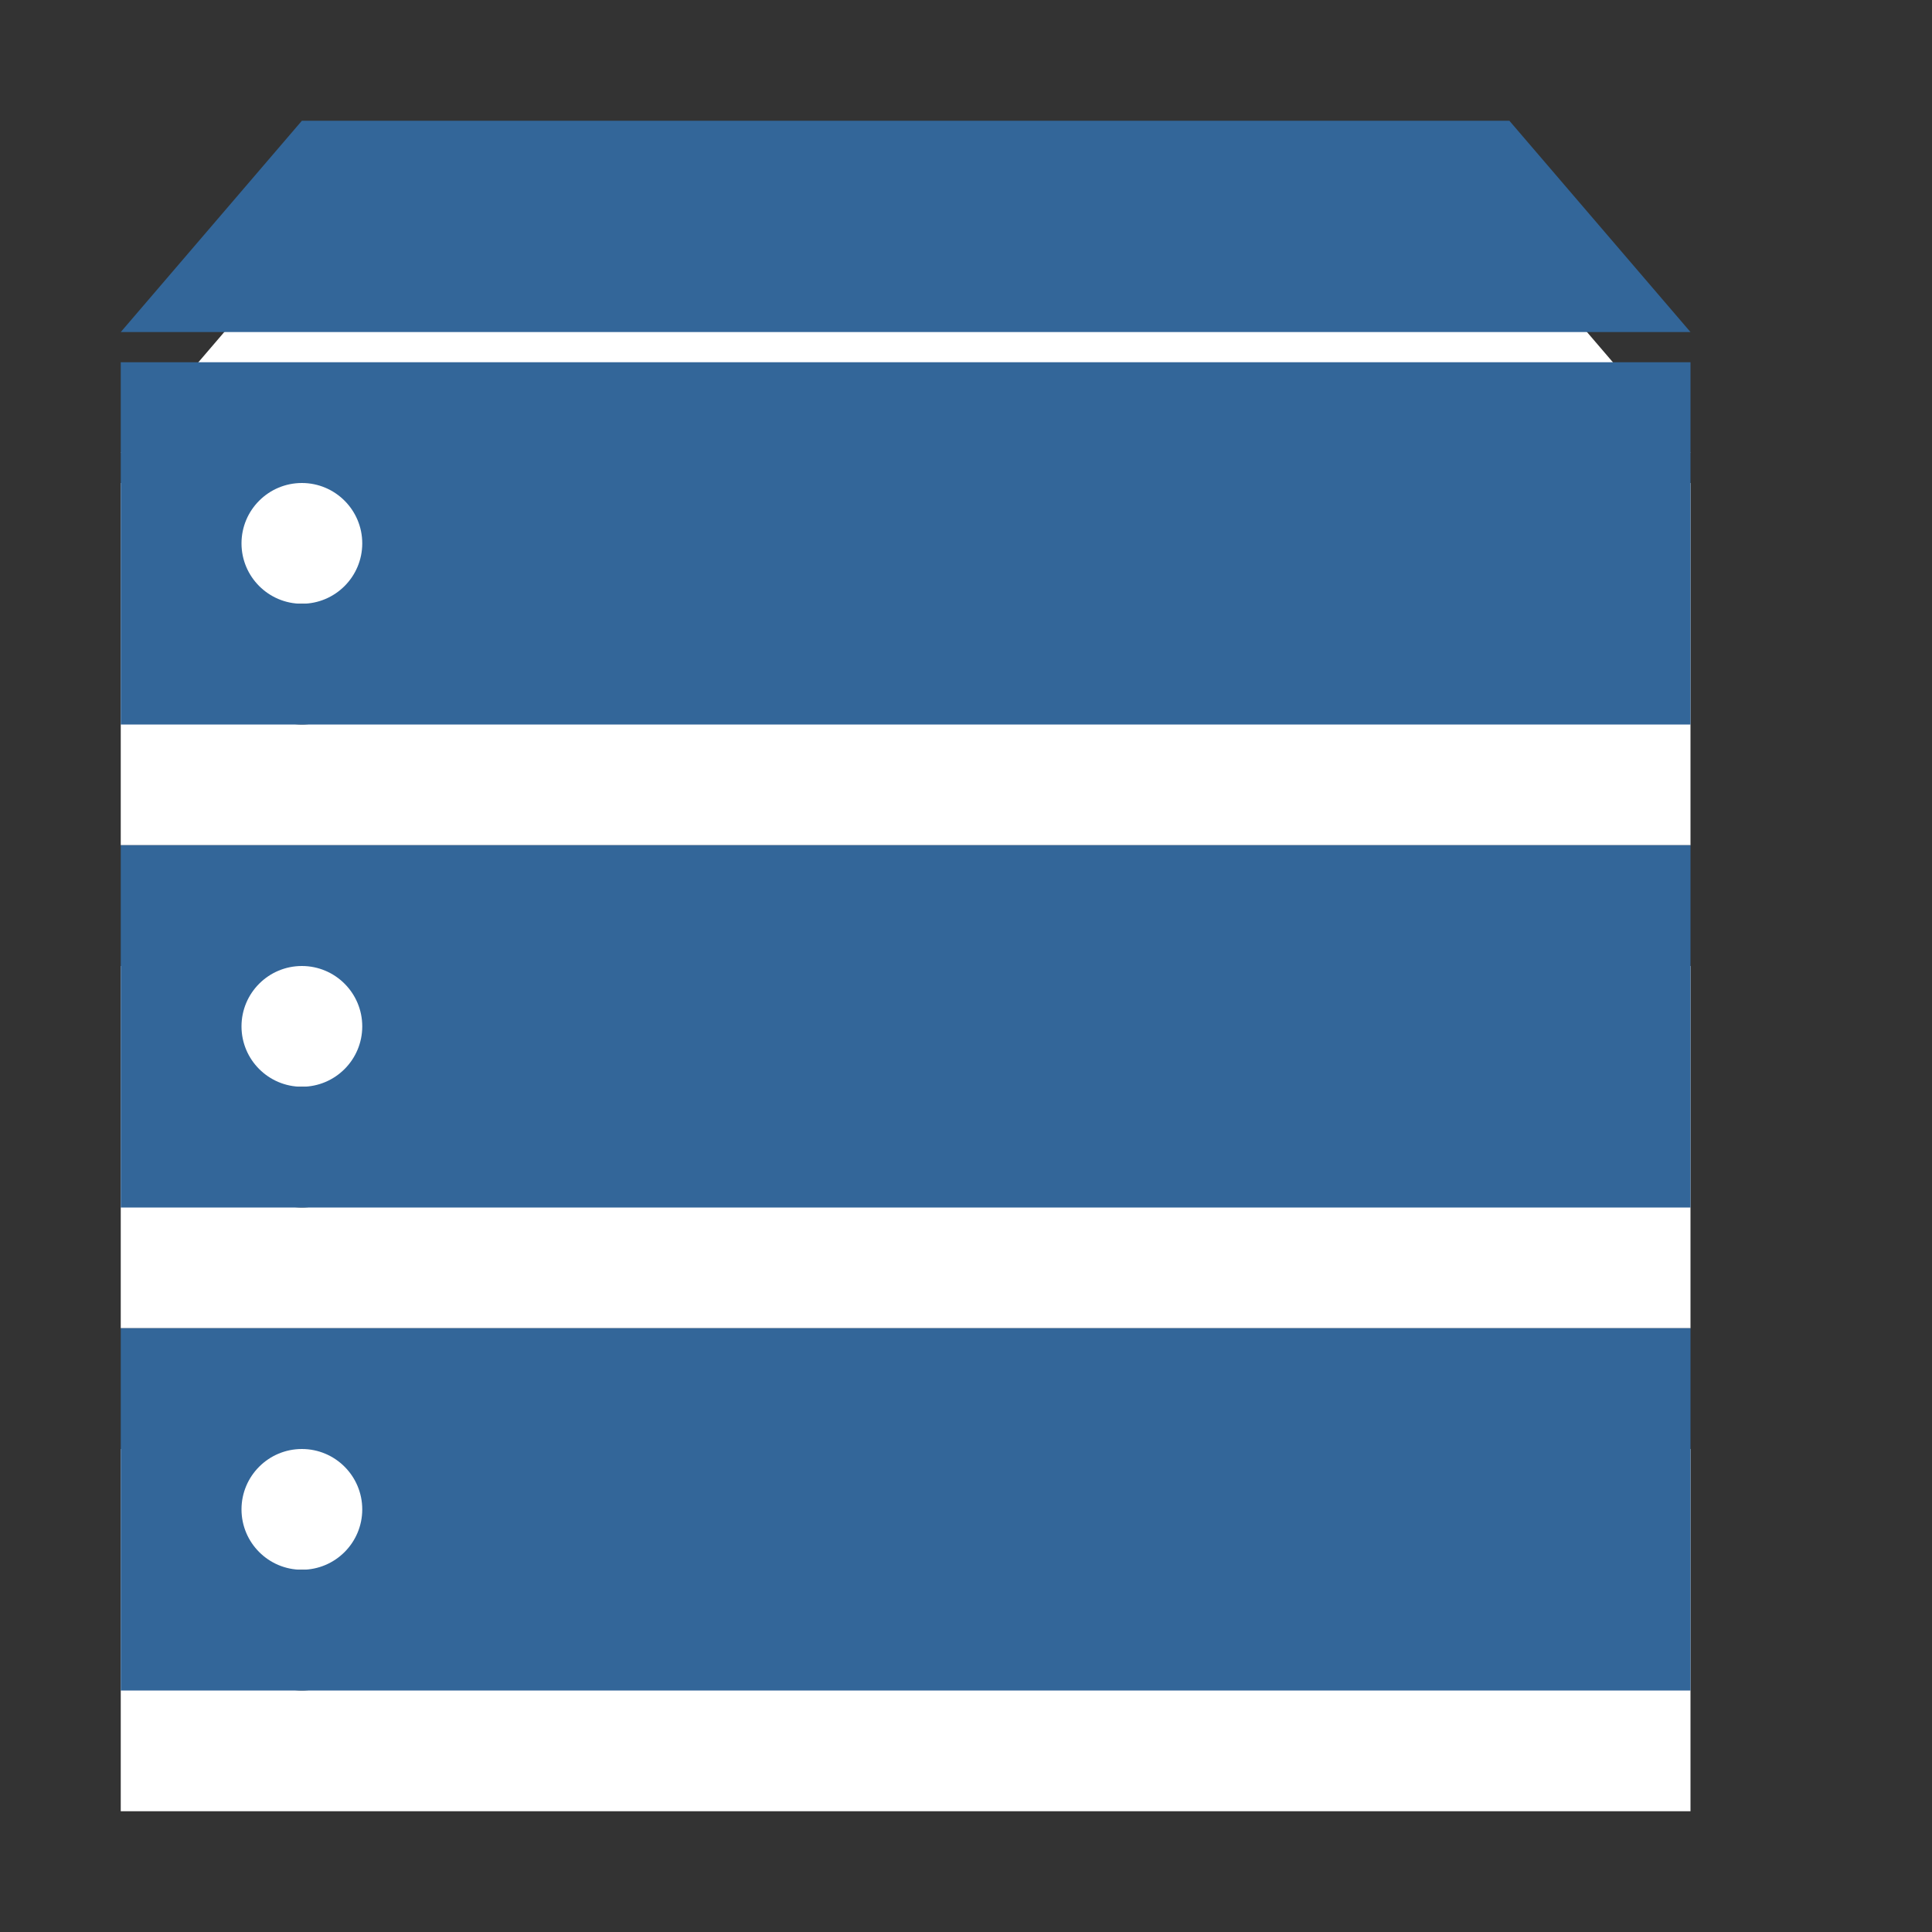 <?xml version="1.0" encoding="utf-8"?>
<!--<?xml-stylesheet type="text/css" href="svg.css"?>-->
<!DOCTYPE svg PUBLIC "-//W3C//DTD SVG 1.1//EN" "http://www.w3.org/Graphics/SVG/1.1/DTD/svg11.dtd">
<svg version="1.1" xmlns="http://www.w3.org/2000/svg" xmlns:xlink="http://www.w3.org/1999/xlink" x="0px" y="0px" width="16px" height="16px" viewBox="0 0 16 16" xml:space="preserve">
	
	<rect x="0" y="0" width="16" height="16" fill="#333333" stroke="none"/>
	
	<title>Server</title>
	<desc>Server Icon</desc>
	
	<!--
		@author		Harald Szekely 
		@copyright	2011 WoltLab GmbH 
		@license	GNU Lesser General Public License <http://opensource.org/licenses/lgpl-license.php> 
	--> 
	
	<defs>
		<style type="text/css">
			<![CDATA[
				.Upper1 {fill: #369;}
				.Lower1 {fill: #fff;}
			]]>
		</style>
	</defs>
	
	<g id="IconServer">
		<g class="Lower1">
			<path id="Rack2" d="M1,15h13v-3H1V15z M2.5,13C2.776,13,3,13.224,3,13.5S2.776,14,2.5,14
				S2,13.776,2,13.5S2.224,13,2.5,13z M1,8v3h13V8H1z M2.5,10C2.224,10,2,9.776,2,9.5S2.224,9,2.5,9
				S3,9.224,3,9.5S2.776,10,2.5,10z M1,4v3h13V4H1z M2.5,6C2.224,6,2,5.776,2,5.5S2.224,5,2.5,5
				S3,5.224,3,5.5S2.776,6,2.5,6z"/>
			<polygon id="Upside2" style="fill-rule: evenodd; clip-rule: evenodd;" points="12.5,2 2.5,2 1,3.75 14,3.75"/>
		</g>
		<g class="Upper1">
			<path id="Rack1" d="M1,14h13v-3H1V14z M2.5,12C2.776,12,3,12.224,3,12.5S2.776,13,2.5,13
				S2,12.776,2,12.5S2.224,12,2.5,12z M1,7v3h13V7H1z M2.5,9C2.224,9,2,8.776,2,8.5S2.224,8,2.5,8
				S3,8.224,3,8.5S2.776,9,2.5,9z M1,3v3h13V3H1z M2.5,5C2.224,5,2,4.776,2,4.5S2.224,4,2.5,4S3,4.224,3,4.5
				S2.776,5,2.5,5z"/>
			<polygon id="Upside1" style="fill-rule: evenodd; clip-rule: evenodd;" points="12.5,1 2.5,1 1,2.75 14,2.75"/>
		</g>
	</g>
</svg>
